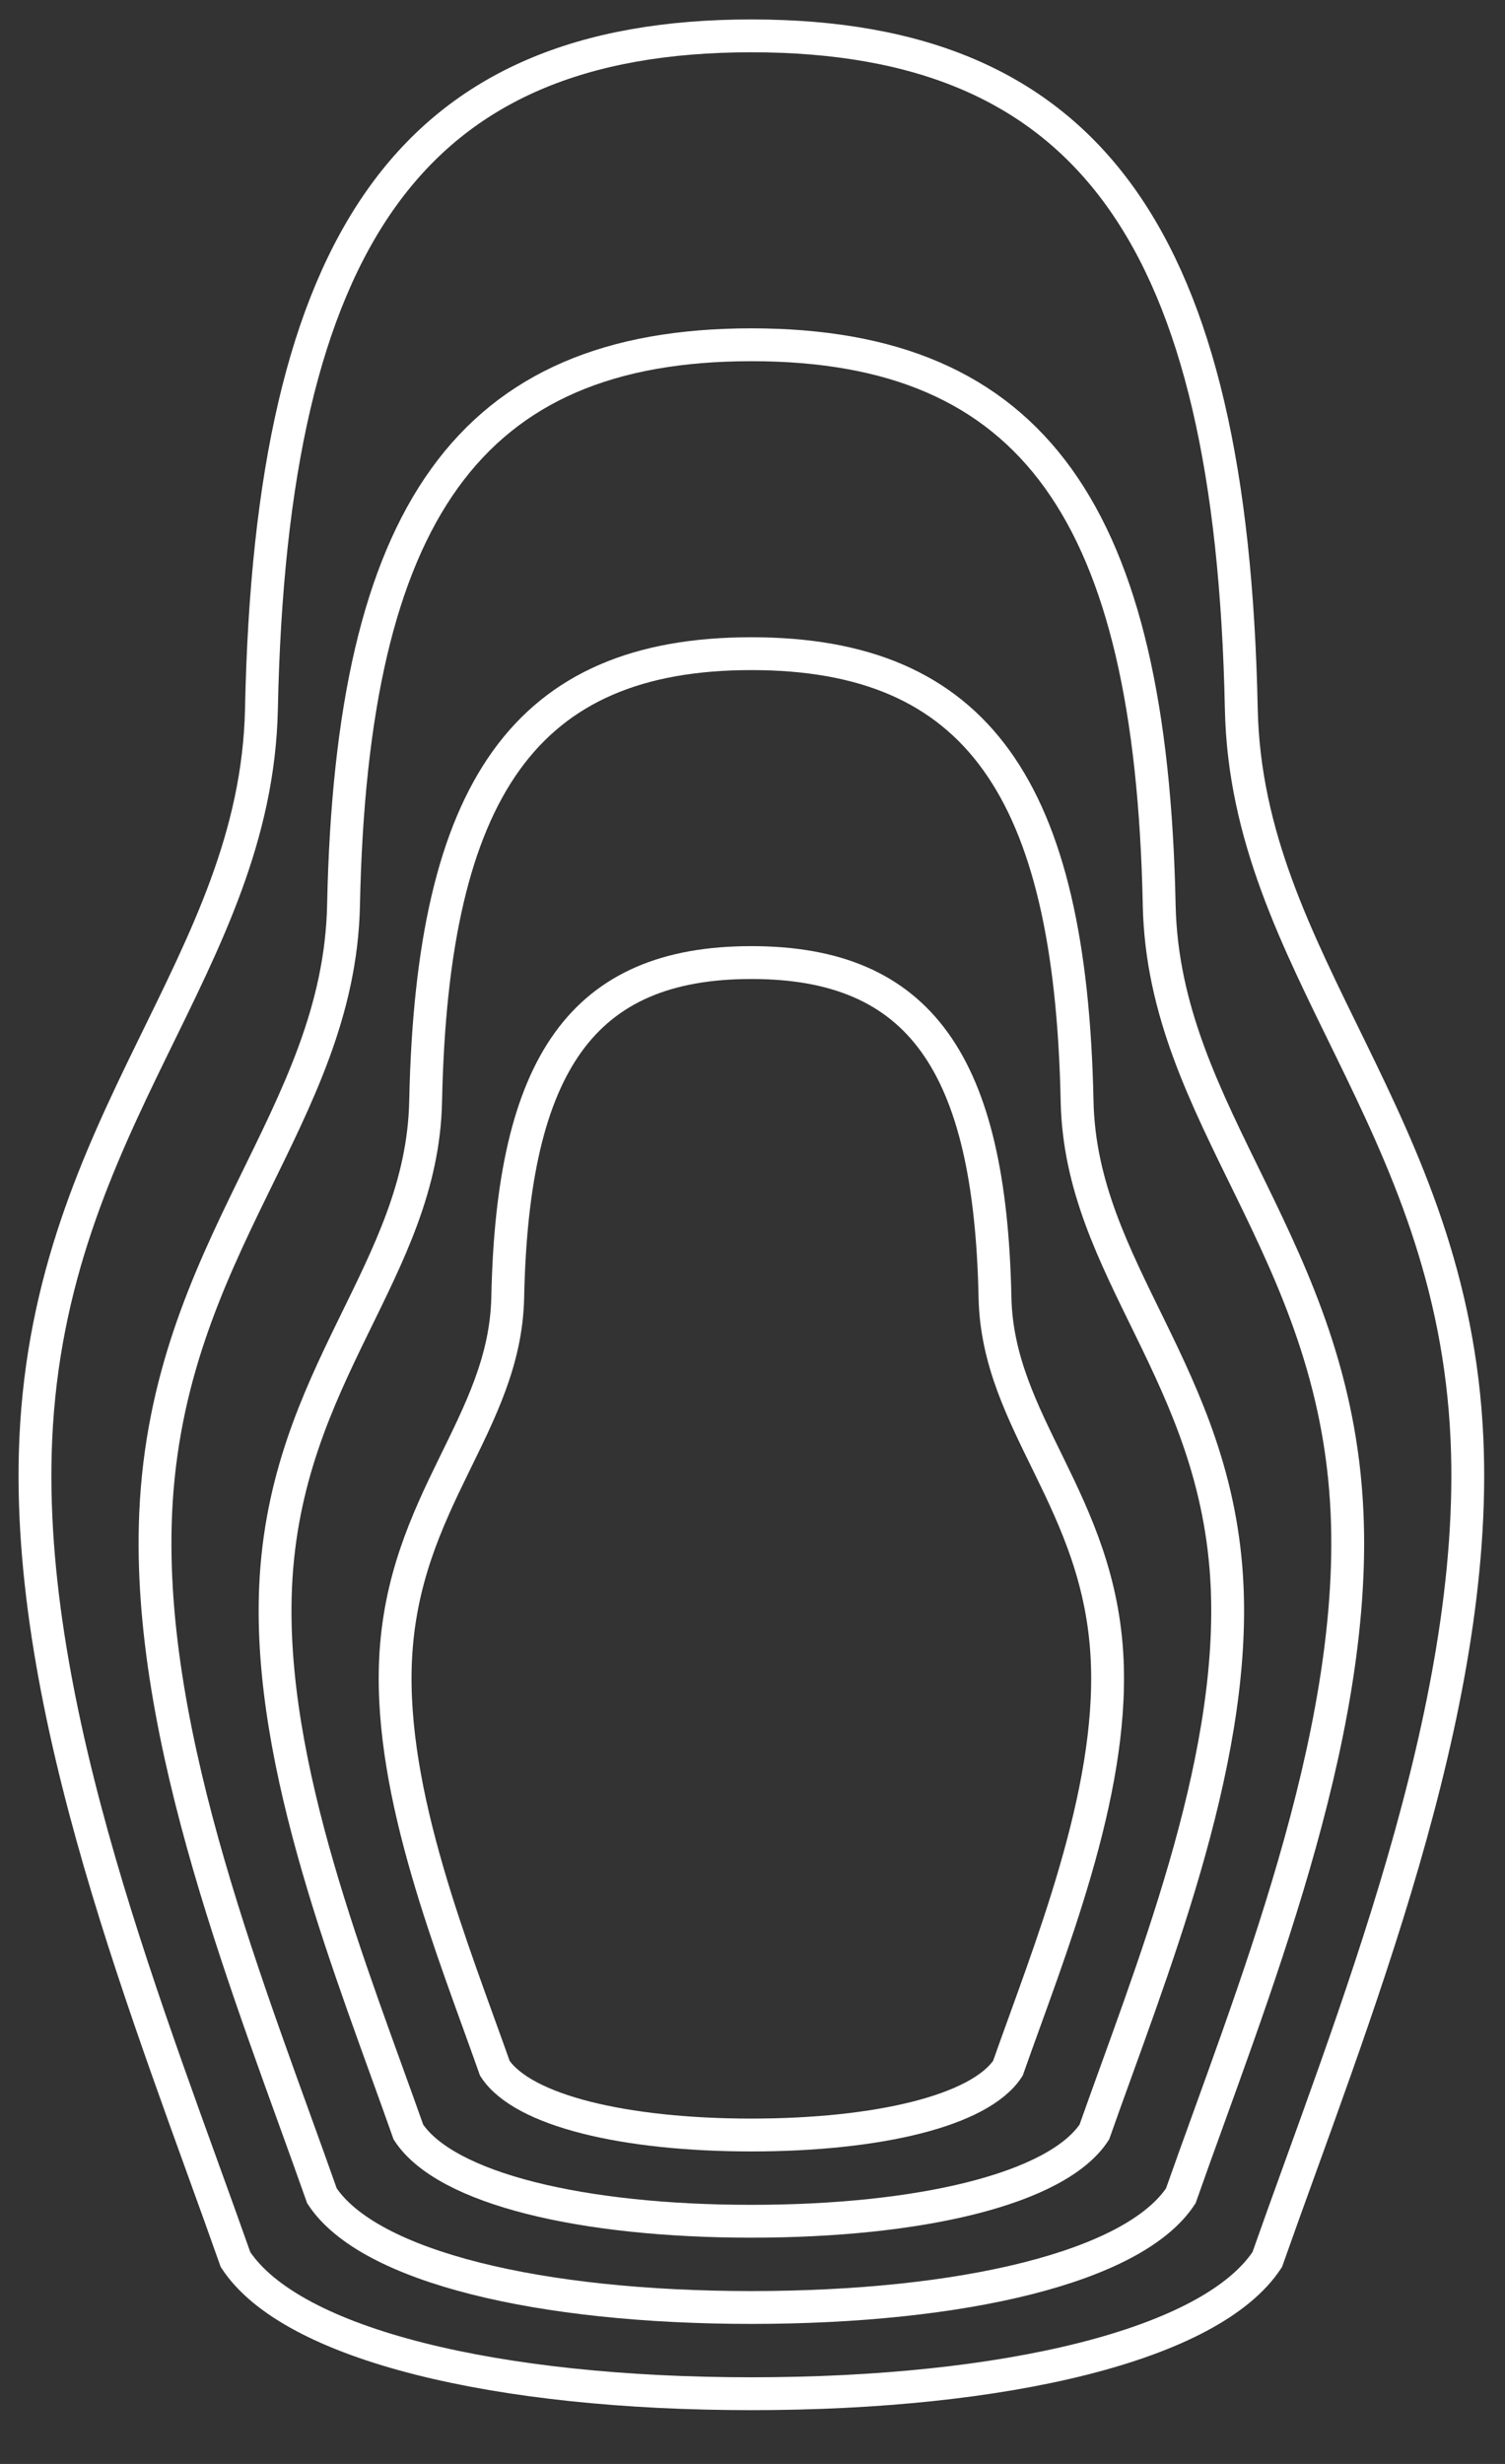<?xml version="1.0" encoding="utf-8"?>
<!DOCTYPE svg PUBLIC "-//W3C//DTD SVG 1.1 Tiny//EN" "http://www.w3.org/Graphics/SVG/1.1/DTD/svg11-tiny.dtd">
<svg version="1.1" xmlns="http://www.w3.org/2000/svg" width="275px" height="450px">
	<rect width="100%" height="100%" fill="#333333" stroke="none"/>
	<g transform="translate(-450, -75)">
		<path fill="none" stroke="#ffffff" stroke-width="6" d="M587.292,512.175
			c46.346,0,83.984-8.88,94.263-24.5c15.333-43.5,38.684-100.113,36.5-149.75c-2.582-58.693-40.274-86.838-41.239-133.464
			c-1.776-85.755-27.531-122.911-89.523-122.911c-61.991,0-87.746,37.155-89.522,122.911
			c-0.965,46.626-38.658,74.771-41.239,133.464c-2.184,49.637,21.167,106.25,36.5,149.75
			C503.308,503.295,540.947,512.175,587.292,512.175z"/>
		<path fill="none" stroke="#ffffff" stroke-width="6" d="M587.292,496.425
			c38.579,0,69.91-7.392,78.466-20.394c12.764-36.211,32.2-83.336,30.383-124.655c-2.148-48.857-33.524-72.285-34.328-111.097
			c-1.479-71.384-22.917-102.313-74.521-102.313c-51.602,0-73.041,30.929-74.52,102.313c-0.804,38.812-32.18,62.241-34.328,111.097
			c-1.817,41.319,17.619,88.444,30.383,124.655C517.383,489.033,548.714,496.425,587.292,496.425z"/>
		<path fill="none" stroke="#ffffff" stroke-width="6" d="M587.292,480.676
			c30.813,0,55.836-5.904,62.669-16.289c10.193-28.92,25.718-66.559,24.267-99.559c-1.717-39.021-26.776-57.732-27.418-88.731
			c-1.181-57.013-18.303-81.715-59.518-81.715c-41.214,0-58.336,24.703-59.517,81.715c-0.643,30.999-25.701,49.709-27.418,88.731
			c-1.451,33,14.073,70.639,24.267,99.559C531.457,474.772,556.48,480.676,587.292,480.676z"/>
		<path fill="none" stroke="#ffffff" stroke-width="6" d="M587.292,464.926
			c23.046,0,41.762-4.415,46.872-12.183c7.624-21.63,19.235-49.78,18.149-74.463c-1.283-29.185-20.026-43.18-20.506-66.365
			c-0.884-42.641-13.69-61.117-44.516-61.117s-43.632,18.476-44.515,61.117c-0.48,23.186-19.223,37.181-20.506,66.365
			c-1.086,24.683,10.524,52.833,18.149,74.463C545.531,460.511,564.247,464.926,587.292,464.926z"/>
	</g>
</svg> 
